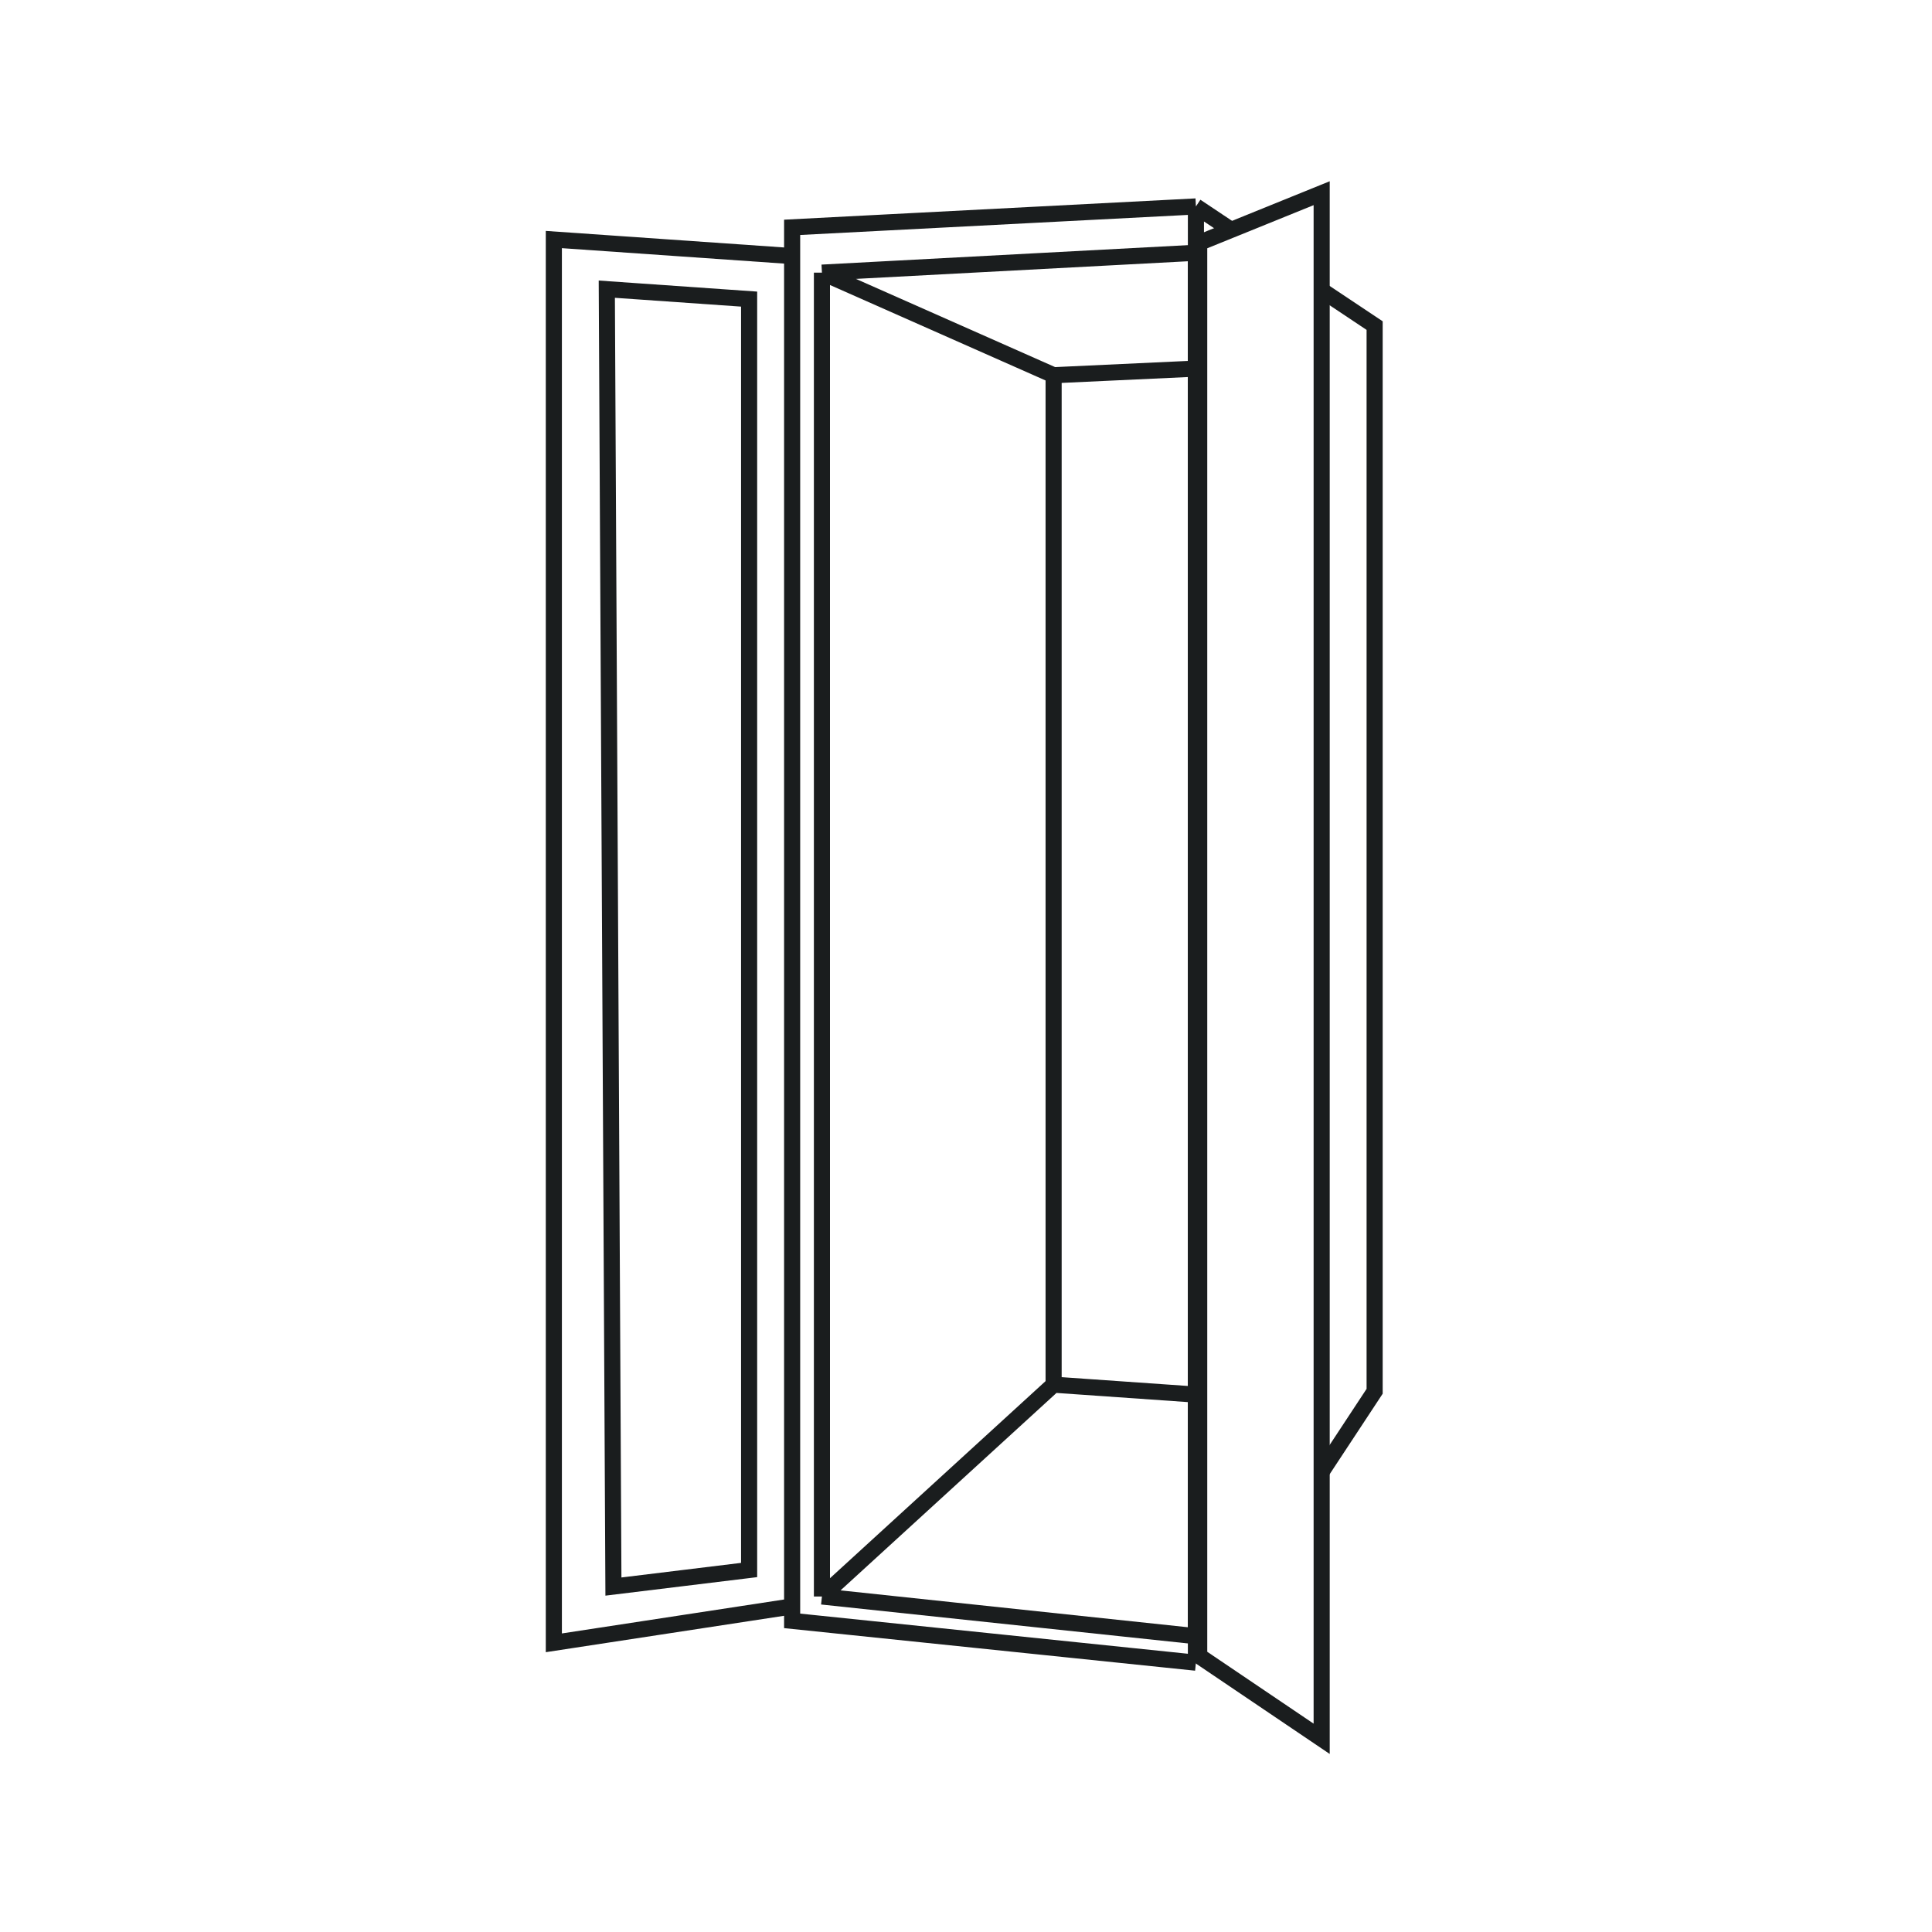 <svg width="120" height="120" viewBox="0 0 120 120" fill="none" xmlns="http://www.w3.org/2000/svg">
<path d="M51.052 16.934V99.161M51.052 16.934L74.281 15.7V22.895M51.052 16.934L65.442 23.306M51.052 99.161L74.281 101.627V86.621M51.052 99.161L65.442 86.004M65.442 86.004V23.306M65.442 86.004L74.281 86.621M65.442 23.306L74.281 22.895M74.281 86.621V22.895" stroke="#1A1D1E"/>
<path d="M74.281 103.272L49.201 100.675V99.777M74.281 103.272V12.822M74.281 103.272L74.687 102.655M74.281 12.822L49.201 14.12V15.906M74.281 12.822L76.439 14.261M49.201 15.906L34.4 14.878V102.038L49.201 99.777M49.201 15.906V99.777M82.092 18.03L85.381 20.223V86.415L82.132 91.349M38.101 98.544L46.529 97.516V18.578L37.69 17.961L38.101 98.544Z" stroke="#1A1D1E"/>
<path d="M82.091 12L74.485 15.084V102.861L82.091 108V12Z" stroke="#1A1D1E"/>
</svg>
